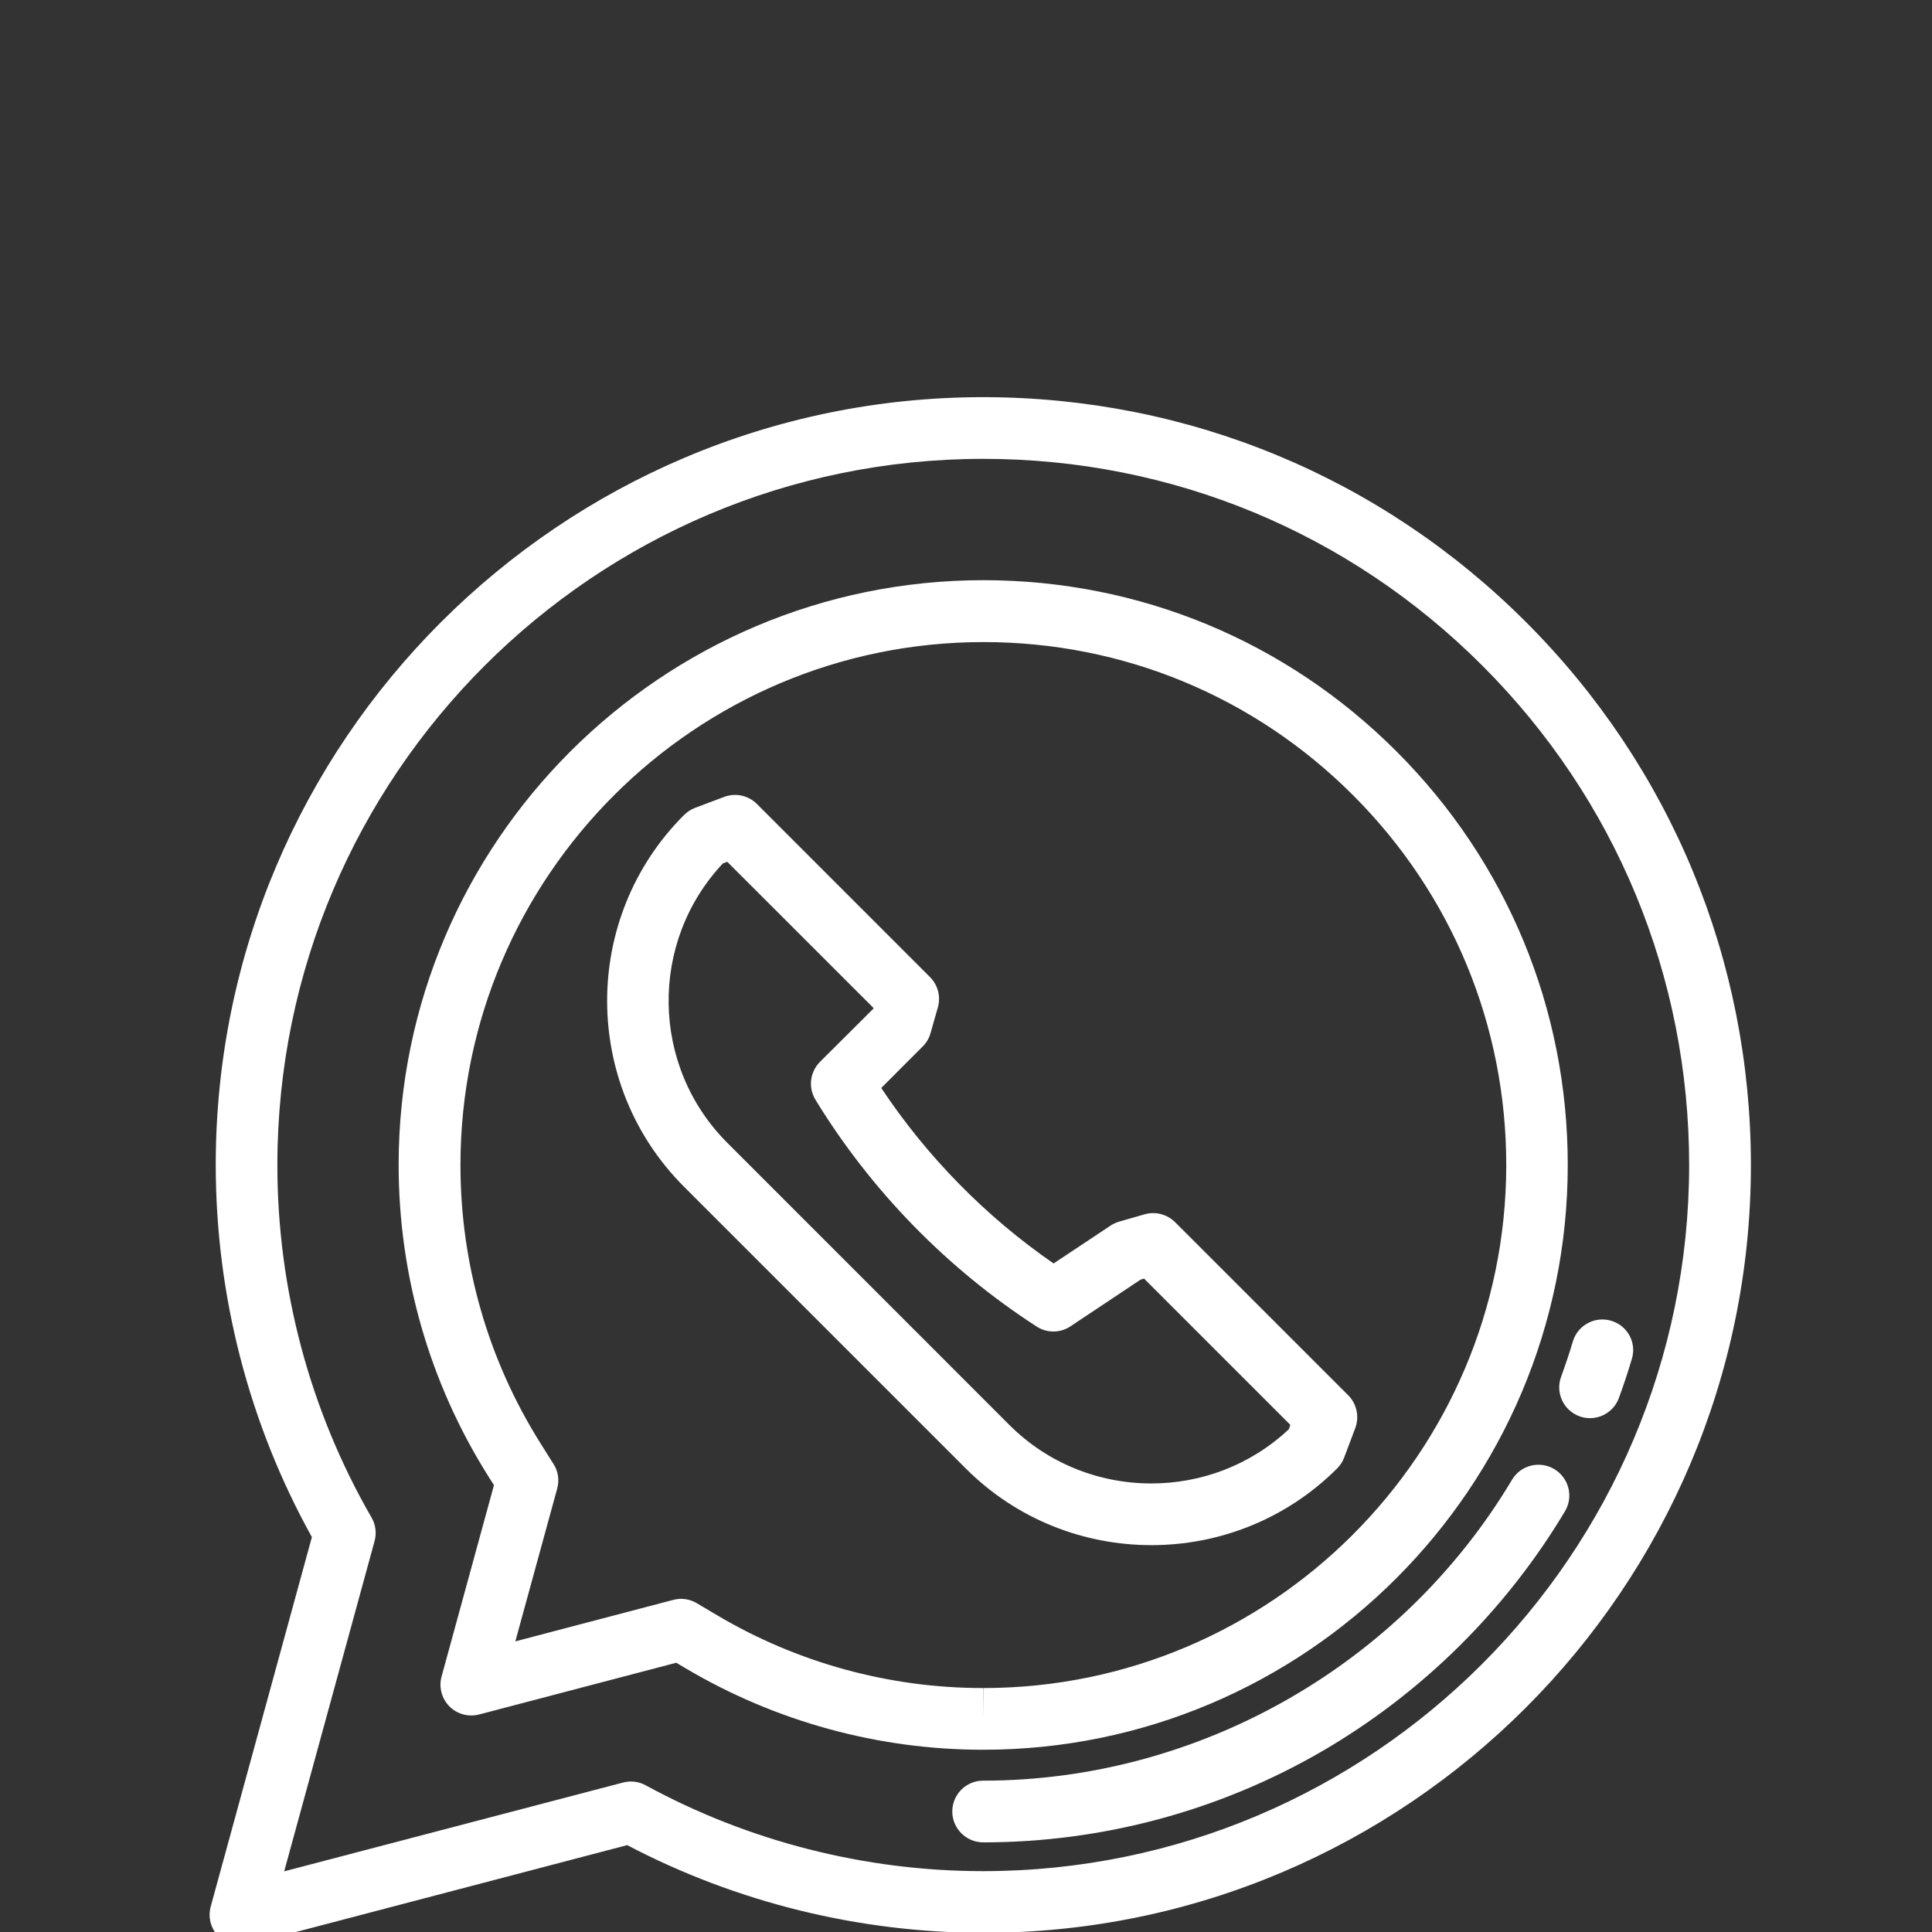 <?xml version="1.0" encoding="utf-8"?>
<!-- Generator: Adobe Illustrator 14.0.0, SVG Export Plug-In . SVG Version: 6.00 Build 43363)  -->
<!DOCTYPE svg PUBLIC "-//W3C//DTD SVG 1.1//EN" "http://www.w3.org/Graphics/SVG/1.1/DTD/svg11.dtd">
<svg version="1.1" id="Layer_1" xmlns="http://www.w3.org/2000/svg" xmlns:xlink="http://www.w3.org/1999/xlink" x="0px" y="0px"
	 width="30px" height="30px" viewBox="0 0 30 30" enable-background="new 0 0 30 30" xml:space="preserve">
<rect x="0" y="0" width="30" height="30" fill="#333333" stroke="none"/>
<path fill="#FFFFFF" d="M21.688,11.671c-1.713-1.716-3.992-2.661-6.417-2.662c-5.005,0-9.078,4.072-9.081,9.076
	c0,1.717,0.479,3.385,1.388,4.831l0.092,0.146l-0.813,2.97c-0.046,0.165,0.001,0.343,0.122,0.465
	c0.12,0.121,0.295,0.168,0.462,0.125l3.06-0.803l0.142,0.084c1.395,0.828,2.993,1.267,4.621,1.267h0.003
	c5.003,0,9.075-4.072,9.077-9.077C24.345,15.668,23.402,13.387,21.688,11.671L21.688,11.671z M15.268,26.212v0.479l-0.003-0.479
	c-1.456,0-2.886-0.392-4.132-1.132l-0.314-0.186c-0.075-0.044-0.159-0.067-0.244-0.067c-0.041,0-0.082,0.006-0.121,0.016
	l-2.452,0.644l0.65-2.372c0.036-0.13,0.016-0.269-0.056-0.38l-0.205-0.326c-0.813-1.293-1.242-2.787-1.241-4.321
	c0.002-4.477,3.646-8.118,8.123-8.118c2.169,0.001,4.207,0.846,5.74,2.381s2.377,3.575,2.376,5.744
	C23.385,22.57,19.743,26.212,15.268,26.212L15.268,26.212z"/>
<path fill="#FFFFFF" d="M23.699,9.663c-2.251-2.253-5.244-3.494-8.43-3.496c-6.569,0-11.917,5.346-11.919,11.918
	c0,2.025,0.514,4.021,1.493,5.783l-1.571,5.737c-0.045,0.165,0,0.342,0.122,0.464c0.09,0.09,0.214,0.142,0.339,0.142
	c0.041,0,0.083-0.006,0.123-0.017l5.883-1.543c1.697,0.891,3.604,1.36,5.531,1.362c6.569,0,11.916-5.347,11.918-11.919
	C27.187,14.91,25.949,11.916,23.699,9.663L23.699,9.663z M15.264,29.055c-1.829,0-3.64-0.462-5.238-1.333
	c-0.107-0.059-0.232-0.074-0.351-0.043l-5.262,1.379l1.403-5.127c0.034-0.123,0.018-0.256-0.046-0.365
	c-0.958-1.66-1.464-3.554-1.463-5.479C4.31,12.042,9.226,7.125,15.268,7.125c2.931,0,5.684,1.143,7.753,3.214
	c2.07,2.072,3.208,4.826,3.208,7.754C26.226,24.137,21.309,29.055,15.264,29.055L15.264,29.055z"/>
<path fill="#FFFFFF" d="M24.134,22.812c-0.226-0.135-0.521-0.062-0.655,0.165c-1.721,2.883-4.868,4.673-8.214,4.673
	c-0.265,0-0.478,0.215-0.478,0.479s0.216,0.479,0.481,0.479c1.85,0,3.67-0.49,5.265-1.417c1.546-0.9,2.849-2.187,3.767-3.723
	C24.437,23.241,24.361,22.947,24.134,22.812L24.134,22.812z"/>
<path fill="#FFFFFF" d="M25.02,20.509c-0.254-0.076-0.521,0.067-0.597,0.322c-0.054,0.183-0.116,0.365-0.182,0.547
	c-0.091,0.248,0.035,0.522,0.284,0.614c0.055,0.02,0.109,0.029,0.165,0.029c0.194,0,0.378-0.121,0.448-0.313
	c0.073-0.198,0.14-0.4,0.2-0.603C25.418,20.851,25.273,20.585,25.02,20.509L25.02,20.509z"/>
<path fill="#FFFFFF" d="M20.935,21.666l-2.688-2.688c-0.125-0.123-0.304-0.17-0.471-0.123l-0.4,0.115
	c-0.049,0.015-0.093,0.035-0.134,0.063l-0.882,0.586c-1.052-0.726-1.968-1.659-2.676-2.725l0.643-0.644
	c0.058-0.057,0.1-0.128,0.122-0.207l0.114-0.4c0.048-0.166,0.001-0.347-0.121-0.47l-2.689-2.689
	c-0.133-0.133-0.332-0.176-0.507-0.11l-0.458,0.172c-0.062,0.025-0.12,0.063-0.168,0.111c-1.59,1.59-1.59,4.178,0,5.769l4.375,4.375
	c0.796,0.797,1.839,1.192,2.885,1.192c1.044,0,2.088-0.397,2.884-1.192c0.048-0.049,0.086-0.106,0.109-0.17l0.172-0.457
	C21.11,21.997,21.068,21.8,20.935,21.666L20.935,21.666z M20.013,22.193c-0.599,0.562-1.366,0.842-2.135,0.842
	c-0.799,0-1.6-0.302-2.208-0.912l-4.375-4.376c-1.193-1.192-1.217-3.119-0.07-4.34l0.068-0.025l2.271,2.27l-0.003,0.011
	l-0.829,0.826c-0.156,0.158-0.185,0.4-0.069,0.589c0.861,1.409,2.048,2.626,3.435,3.521c0.16,0.104,0.367,0.102,0.526-0.005
	l1.085-0.723l0.056-0.017l2.271,2.271L20.013,22.193z"/>
</svg>
